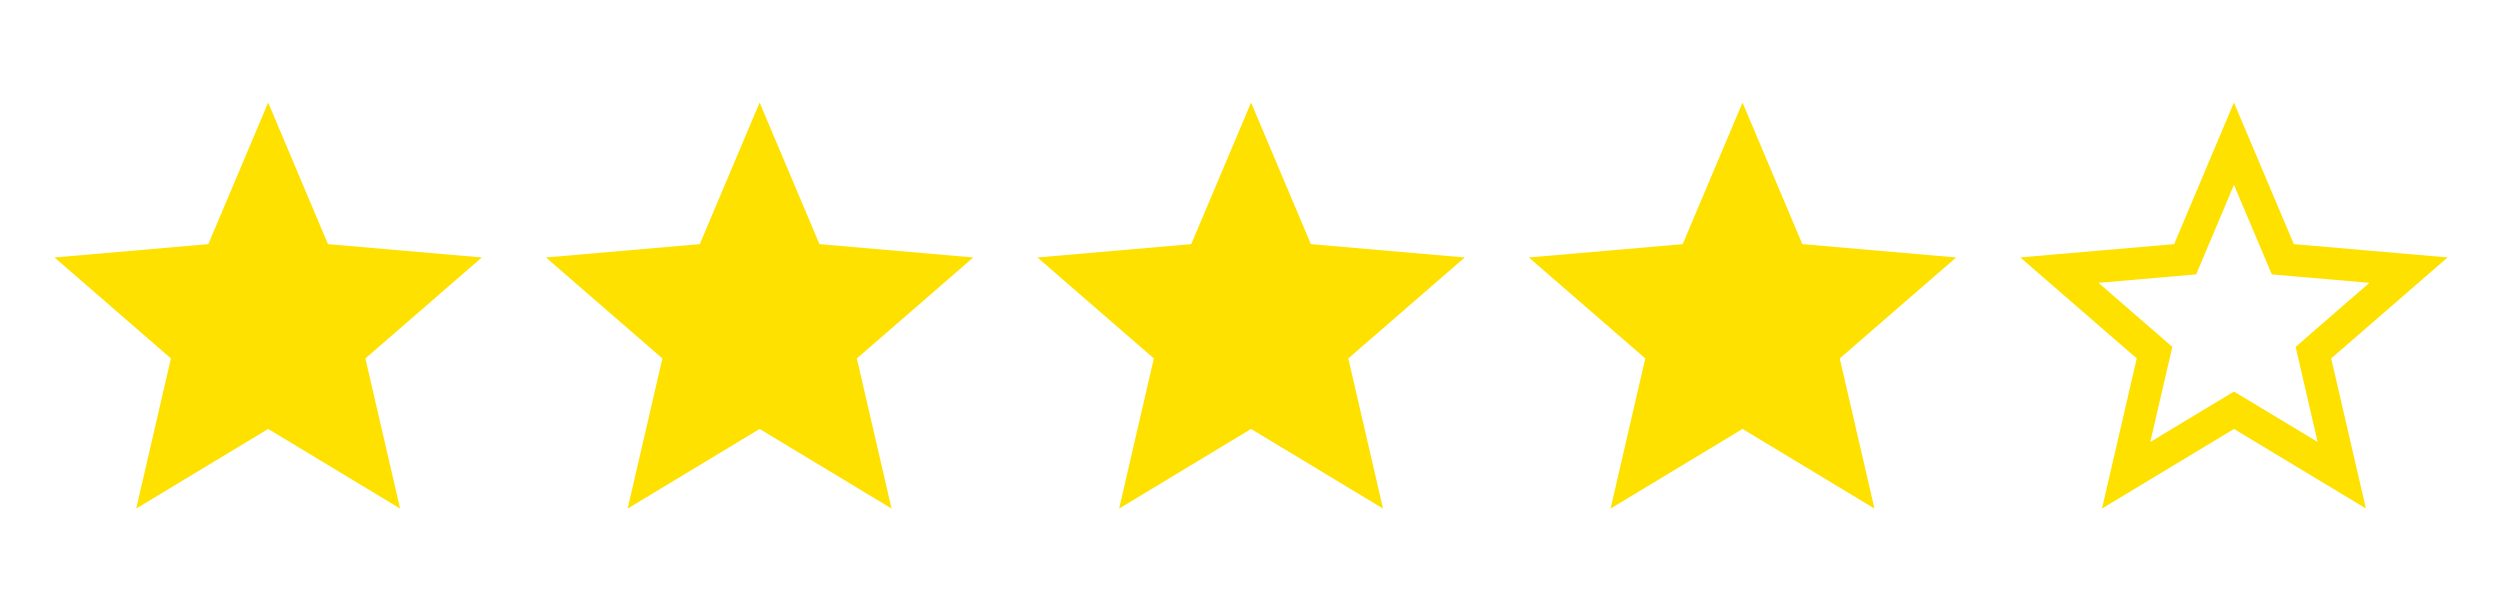 <?xml version="1.0" encoding="UTF-8" standalone="no"?><svg width='78' height='19' viewBox='0 0 78 19' fill='none' xmlns='http://www.w3.org/2000/svg'>
<path d='M4.25 15.867L5.333 11.183L1.7 8.033L6.5 7.617L8.367 3.2L10.233 7.617L15.033 8.033L11.4 11.183L12.483 15.867L8.367 13.383L4.25 15.867Z' fill='#FFE100'/>
<path d='M19.583 15.867L20.667 11.183L17.033 8.033L21.833 7.617L23.7 3.2L25.567 7.617L30.367 8.033L26.733 11.183L27.817 15.867L23.7 13.383L19.583 15.867Z' fill='#FFE100'/>
<path d='M34.917 15.867L36 11.183L32.367 8.033L37.167 7.617L39.033 3.2L40.9 7.617L45.7 8.033L42.067 11.183L43.15 15.867L39.033 13.383L34.917 15.867Z' fill='#FFE100'/>
<path d='M50.25 15.867L51.333 11.183L47.7 8.033L52.5 7.617L54.367 3.2L56.233 7.617L61.033 8.033L57.4 11.183L58.483 15.867L54.367 13.383L50.25 15.867Z' fill='#FFE100'/>
<path d='M71.107 7.811L71.224 8.089L71.524 8.115L75.146 8.428L72.405 10.805L72.179 11.003L72.246 11.296L73.063 14.827L69.958 12.955L69.7 12.8L69.442 12.955L66.336 14.828L67.153 11.296L67.222 11.003L66.994 10.805L64.253 8.428L67.876 8.115L68.177 8.089L68.294 7.811L69.699 4.483L71.107 7.811Z' stroke='#FFE100'/>
</svg>
